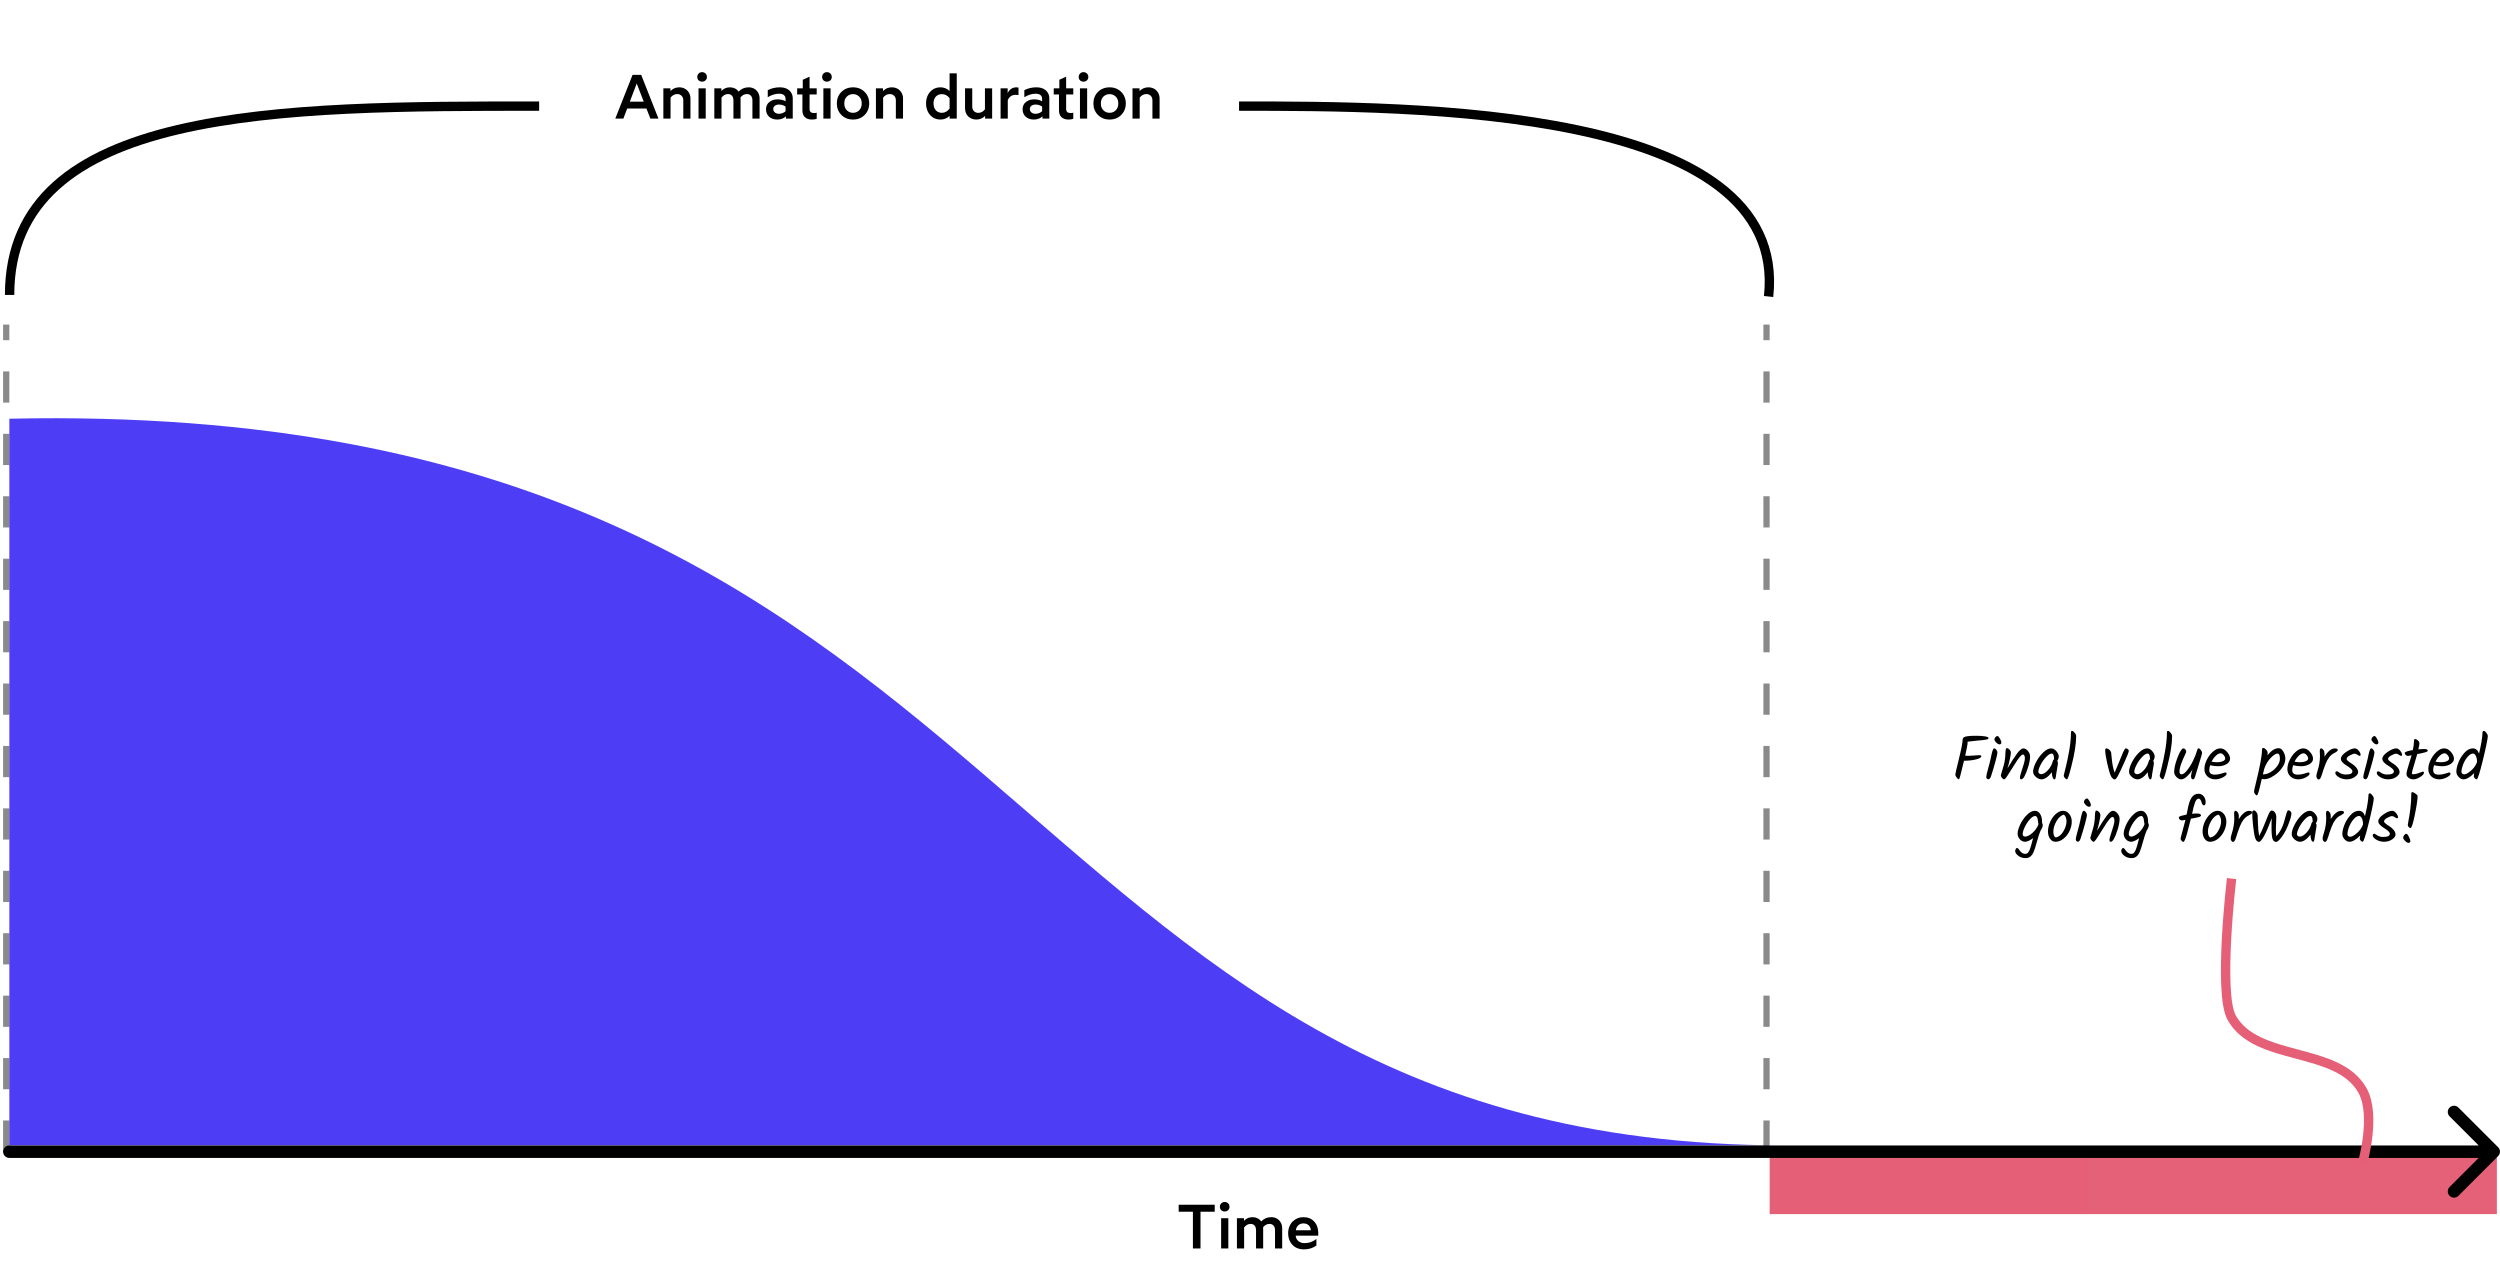 <svg width="801" height="405" viewBox="0 0 801 405" fill="none" xmlns="http://www.w3.org/2000/svg">
<rect x="567" y="369" width="233" height="20" fill="url(#paint0_linear)"/>
<path d="M629.305 243.74H629.265C629.239 243.873 629.105 244.407 628.865 245.34C628.639 246.273 628.492 246.887 628.425 247.18C628.359 247.46 628.299 247.687 628.245 247.86C628.205 248.033 628.159 248.233 628.105 248.46C628.052 248.673 627.999 248.847 627.945 248.98C627.905 249.1 627.865 249.22 627.825 249.34C627.745 249.567 627.665 249.68 627.585 249.68C627.412 249.68 627.185 249.493 626.905 249.12C626.625 248.733 626.485 248.42 626.485 248.18C626.485 247.94 626.865 246.273 627.625 243.18C628.399 240.087 628.799 238.027 628.825 237C628.825 236.8 628.872 236.64 628.965 236.52C629.099 236.24 629.492 236.04 630.145 235.92C630.812 235.8 631.779 235.74 633.045 235.74C634.325 235.74 635.325 235.807 636.045 235.94C636.779 236.073 637.145 236.26 637.145 236.5C637.145 236.66 637.032 236.773 636.805 236.84C636.579 236.907 636.379 236.96 636.205 237C636.032 237.027 635.805 237.06 635.525 237.1C635.245 237.127 634.985 237.153 634.745 237.18C634.505 237.193 634.192 237.22 633.805 237.26C633.432 237.3 633.085 237.34 632.765 237.38C632.445 237.407 632.012 237.453 631.465 237.52C630.919 237.587 630.565 237.627 630.405 237.64C630.419 237.68 630.425 237.74 630.425 237.82C630.425 238.447 630.165 239.887 629.645 242.14C630.472 242.18 631.359 242.16 632.305 242.08C633.265 242 633.852 241.96 634.065 241.96C634.572 241.96 634.825 242.067 634.825 242.28C634.825 242.693 634.245 243.04 633.085 243.32C631.939 243.6 630.679 243.74 629.305 243.74ZM639.014 236.94C639.014 236.673 639.121 236.42 639.334 236.18C639.547 235.94 639.761 235.82 639.974 235.82C640.201 235.82 640.467 236.093 640.774 236.64C641.081 237.173 641.234 237.62 641.234 237.98C641.234 238.113 641.174 238.233 641.054 238.34C640.934 238.447 640.807 238.5 640.674 238.5C640.354 238.5 639.994 238.307 639.594 237.92C639.207 237.533 639.014 237.207 639.014 236.94ZM638.914 239.78C639.167 239.78 639.407 239.933 639.634 240.24C639.861 240.547 639.974 240.847 639.974 241.14C639.974 241.433 639.781 242.313 639.394 243.78C639.007 245.233 638.521 246.867 637.934 248.68C637.707 249.347 637.421 249.68 637.074 249.68C636.887 249.68 636.727 249.607 636.594 249.46C636.461 249.3 636.394 249.127 636.394 248.94C636.394 248.74 636.441 248.433 636.534 248.02C636.641 247.593 636.787 247.033 636.974 246.34C637.174 245.633 637.327 245.06 637.434 244.62C637.554 244.18 637.674 243.687 637.794 243.14C637.914 242.58 638.007 242.133 638.074 241.8C638.154 241.453 638.241 241.107 638.334 240.76C638.521 240.107 638.714 239.78 638.914 239.78ZM643.18 246.22C644.46 244.047 645.5 242.433 646.3 241.38C647.113 240.313 647.773 239.78 648.28 239.78C648.8 239.78 649.286 240.053 649.74 240.6C650.206 241.147 650.44 241.727 650.44 242.34C650.44 243.3 650.22 244.473 649.78 245.86C648.98 248.42 648.26 249.7 647.62 249.7C647.326 249.7 647.18 249.5 647.18 249.1C647.18 248.82 647.32 248.253 647.6 247.4C647.893 246.533 648.16 245.687 648.4 244.86C648.653 244.02 648.78 243.393 648.78 242.98C648.78 242.553 648.713 242.24 648.58 242.04C648.46 241.84 648.333 241.74 648.2 241.74C648.08 241.74 647.953 241.78 647.82 241.86C647.686 241.94 647.533 242.073 647.36 242.26C647.2 242.447 647.046 242.633 646.9 242.82C646.753 242.993 646.566 243.247 646.34 243.58C646.126 243.913 645.946 244.2 645.8 244.44C645.653 244.667 645.44 245 645.16 245.44C644.88 245.88 644.666 246.213 644.52 246.44C644.373 246.667 644.18 246.973 643.94 247.36C643.7 247.747 643.506 248.047 643.36 248.26C643.226 248.473 643.073 248.707 642.9 248.96C642.566 249.453 642.3 249.7 642.1 249.7C641.913 249.7 641.693 249.553 641.44 249.26C641.186 248.953 641.06 248.687 641.06 248.46C641.06 248.393 641.106 248.213 641.2 247.92C641.453 247.147 641.733 246.193 642.04 245.06C642.346 243.913 642.513 242.613 642.54 241.16C642.58 240.187 642.72 239.7 642.96 239.7C643.253 239.7 643.546 239.853 643.84 240.16C644.133 240.467 644.28 240.807 644.28 241.18C644.28 241.54 644.166 242.247 643.94 243.3C643.726 244.34 643.473 245.313 643.18 246.22ZM657.204 239.78C657.804 239.78 658.357 240.087 658.864 240.7C659.37 241.3 659.624 241.847 659.624 242.34C659.624 242.82 659.457 243.313 659.124 243.82C659.284 244.02 659.364 244.193 659.364 244.34C659.364 244.713 659.277 245.353 659.104 246.26C658.944 247.167 658.844 247.76 658.804 248.04C658.777 248.32 658.75 248.547 658.724 248.72C658.697 248.88 658.664 249.04 658.624 249.2C658.57 249.533 658.45 249.7 658.264 249.7C658.024 249.7 657.824 249.493 657.664 249.08C657.517 248.653 657.43 248.107 657.404 247.44C656.217 248.947 655.117 249.7 654.104 249.7C653.49 249.7 652.884 249.44 652.284 248.92C651.697 248.387 651.404 247.84 651.404 247.28C651.404 246.48 651.697 245.493 652.284 244.32C652.87 243.133 653.63 242.08 654.564 241.16C655.497 240.24 656.377 239.78 657.204 239.78ZM658.124 243.3C658.124 242.06 657.877 241.44 657.384 241.44C656.864 241.44 656.257 241.813 655.564 242.56C654.87 243.293 654.284 244.127 653.804 245.06C653.324 245.993 653.084 246.733 653.084 247.28C653.084 247.507 653.177 247.693 653.364 247.84C653.55 247.973 653.77 248.04 654.024 248.04C654.65 248.04 655.357 247.62 656.144 246.78C656.93 245.927 657.477 244.893 657.784 243.68C657.824 243.48 657.937 243.36 658.124 243.32V243.3ZM665.199 235.86C665.199 238.367 664.679 241.62 663.639 245.62C662.972 248.34 662.505 249.7 662.239 249.7C662.052 249.7 661.832 249.553 661.579 249.26C661.339 248.967 661.219 248.74 661.219 248.58C661.219 248.42 661.412 247.593 661.799 246.1C662.185 244.607 662.572 242.773 662.959 240.6C663.345 238.413 663.539 236.447 663.539 234.7C663.539 234.513 663.565 234.38 663.619 234.3C663.672 234.22 663.785 234.18 663.959 234.18C664.132 234.18 664.379 234.373 664.699 234.76C665.032 235.133 665.199 235.5 665.199 235.86ZM681.088 239.78C681.315 239.78 681.535 239.867 681.748 240.04C681.962 240.2 682.068 240.38 682.068 240.58C682.068 240.94 681.582 242.187 680.608 244.32C679.648 246.453 678.962 247.893 678.548 248.64C678.148 249.373 677.795 249.74 677.488 249.74C677.315 249.74 677.102 249.613 676.848 249.36C676.595 249.107 676.408 248.833 676.288 248.54C675.928 247.7 675.542 246.347 675.128 244.48C674.715 242.613 674.508 241.247 674.508 240.38C674.508 239.98 674.628 239.78 674.868 239.78C675.162 239.78 675.462 239.907 675.768 240.16C676.075 240.4 676.288 240.707 676.408 241.08C676.448 241.293 676.502 241.827 676.568 242.68C676.755 244.787 677.075 246.407 677.528 247.54C677.888 246.767 678.348 245.673 678.908 244.26C679.468 242.833 679.922 241.733 680.268 240.96C680.628 240.173 680.902 239.78 681.088 239.78ZM687.946 239.78C688.546 239.78 689.099 240.087 689.606 240.7C690.113 241.3 690.366 241.847 690.366 242.34C690.366 242.82 690.199 243.313 689.866 243.82C690.026 244.02 690.106 244.193 690.106 244.34C690.106 244.713 690.019 245.353 689.846 246.26C689.686 247.167 689.586 247.76 689.546 248.04C689.519 248.32 689.493 248.547 689.466 248.72C689.439 248.88 689.406 249.04 689.366 249.2C689.313 249.533 689.193 249.7 689.006 249.7C688.766 249.7 688.566 249.493 688.406 249.08C688.259 248.653 688.173 248.107 688.146 247.44C686.959 248.947 685.859 249.7 684.846 249.7C684.233 249.7 683.626 249.44 683.026 248.92C682.439 248.387 682.146 247.84 682.146 247.28C682.146 246.48 682.439 245.493 683.026 244.32C683.613 243.133 684.373 242.08 685.306 241.16C686.239 240.24 687.119 239.78 687.946 239.78ZM688.866 243.3C688.866 242.06 688.619 241.44 688.126 241.44C687.606 241.44 686.999 241.813 686.306 242.56C685.613 243.293 685.026 244.127 684.546 245.06C684.066 245.993 683.826 246.733 683.826 247.28C683.826 247.507 683.919 247.693 684.106 247.84C684.293 247.973 684.513 248.04 684.766 248.04C685.393 248.04 686.099 247.62 686.886 246.78C687.673 245.927 688.219 244.893 688.526 243.68C688.566 243.48 688.679 243.36 688.866 243.32V243.3ZM695.941 235.86C695.941 238.367 695.421 241.62 694.381 245.62C693.714 248.34 693.248 249.7 692.981 249.7C692.794 249.7 692.574 249.553 692.321 249.26C692.081 248.967 691.961 248.74 691.961 248.58C691.961 248.42 692.154 247.593 692.541 246.1C692.928 244.607 693.314 242.773 693.701 240.6C694.088 238.413 694.281 236.447 694.281 234.7C694.281 234.513 694.308 234.38 694.361 234.3C694.414 234.22 694.528 234.18 694.701 234.18C694.874 234.18 695.121 234.373 695.441 234.76C695.774 235.133 695.941 235.5 695.941 235.86ZM703.983 240.34C704.037 240.127 704.09 239.98 704.143 239.9C704.197 239.82 704.31 239.78 704.483 239.78C704.67 239.78 704.89 239.953 705.143 240.3C705.41 240.647 705.543 240.98 705.543 241.3C705.543 241.473 705.25 242.5 704.663 244.38C704.077 246.26 703.623 247.753 703.303 248.86C703.143 249.42 702.917 249.7 702.623 249.7C702.45 249.7 702.303 249.627 702.183 249.48C702.063 249.333 702.003 249.067 702.003 248.68C702.003 248.293 702.157 247.593 702.463 246.58C701.903 247.487 701.297 248.233 700.643 248.82C699.99 249.407 699.39 249.7 698.843 249.7C698.31 249.7 697.803 249.447 697.323 248.94C696.843 248.433 696.603 247.913 696.603 247.38C696.603 246.113 696.97 244.533 697.703 242.64C698.45 240.733 699.07 239.78 699.563 239.78C699.803 239.78 700.01 239.893 700.183 240.12C700.37 240.333 700.463 240.58 700.463 240.86C700.463 240.98 700.283 241.413 699.923 242.16C699.563 242.893 699.203 243.76 698.843 244.76C698.483 245.747 698.303 246.613 698.303 247.36C698.303 247.573 698.37 247.753 698.503 247.9C698.637 248.033 698.797 248.1 698.983 248.1C699.49 248.1 700.09 247.653 700.783 246.76C701.49 245.867 702.13 244.827 702.703 243.64C703.277 242.453 703.703 241.353 703.983 240.34ZM714.512 243.1C714.512 243.807 714.125 244.387 713.352 244.84C712.592 245.28 711.725 245.5 710.752 245.5C709.792 245.5 708.919 245.393 708.132 245.18C707.945 245.767 707.852 246.293 707.852 246.76C707.852 247.213 707.992 247.567 708.272 247.82C708.565 248.073 709.039 248.2 709.692 248.2C710.359 248.2 711.039 248.087 711.732 247.86C712.439 247.62 712.825 247.5 712.892 247.5C713.239 247.5 713.412 247.633 713.412 247.9C713.412 248.26 713.005 248.653 712.192 249.08C711.379 249.493 710.585 249.7 709.812 249.7C708.772 249.7 707.925 249.393 707.272 248.78C706.619 248.153 706.292 247.367 706.292 246.42C706.292 245.473 706.545 244.487 707.052 243.46C707.559 242.42 708.212 241.547 709.012 240.84C709.812 240.133 710.605 239.78 711.392 239.78C712.179 239.78 712.892 240.153 713.532 240.9C714.185 241.647 714.512 242.38 714.512 243.1ZM711.492 241.36C710.999 241.36 710.485 241.62 709.952 242.14C709.419 242.647 708.965 243.28 708.592 244.04C709.125 244.16 709.732 244.22 710.412 244.22C711.092 244.22 711.685 244.113 712.192 243.9C712.699 243.673 712.952 243.38 712.952 243.02C712.952 242.66 712.785 242.293 712.452 241.92C712.132 241.547 711.812 241.36 711.492 241.36ZM730.103 239.72C730.677 239.72 731.17 240.087 731.583 240.82C732.01 241.553 732.223 242.313 732.223 243.1C732.223 243.873 731.997 244.653 731.543 245.44C731.09 246.213 730.53 246.907 729.863 247.52C729.197 248.133 728.457 248.647 727.643 249.06C726.843 249.46 726.103 249.66 725.423 249.66C725.157 249.66 724.903 249.627 724.663 249.56C724.61 249.787 724.517 250.193 724.383 250.78C724.25 251.367 724.137 251.853 724.043 252.24C723.95 252.627 723.843 253.04 723.723 253.48C723.483 254.387 723.27 254.84 723.083 254.84C722.897 254.84 722.703 254.693 722.503 254.4C722.29 254.12 722.183 253.867 722.183 253.64C722.183 253.413 722.397 252.44 722.823 250.72C724.103 245.533 724.743 242.04 724.743 240.24C724.743 239.84 724.89 239.64 725.183 239.64C725.423 239.64 725.71 239.82 726.043 240.18C726.39 240.527 726.563 240.913 726.563 241.34C726.563 241.553 726.537 241.787 726.483 242.04C727.67 240.493 728.877 239.72 730.103 239.72ZM725.223 248.1C725.93 248.1 726.69 247.86 727.503 247.38C728.33 246.9 729.03 246.267 729.603 245.48C730.19 244.68 730.483 243.887 730.483 243.1C730.483 241.993 730.223 241.44 729.703 241.44C729.183 241.44 728.477 241.887 727.583 242.78C726.703 243.673 726.003 244.833 725.483 246.26L725.023 248.1H725.223ZM741.094 243.1C741.094 243.807 740.707 244.387 739.934 244.84C739.174 245.28 738.307 245.5 737.334 245.5C736.374 245.5 735.501 245.393 734.714 245.18C734.527 245.767 734.434 246.293 734.434 246.76C734.434 247.213 734.574 247.567 734.854 247.82C735.147 248.073 735.621 248.2 736.274 248.2C736.941 248.2 737.621 248.087 738.314 247.86C739.021 247.62 739.407 247.5 739.474 247.5C739.821 247.5 739.994 247.633 739.994 247.9C739.994 248.26 739.587 248.653 738.774 249.08C737.961 249.493 737.167 249.7 736.394 249.7C735.354 249.7 734.507 249.393 733.854 248.78C733.201 248.153 732.874 247.367 732.874 246.42C732.874 245.473 733.127 244.487 733.634 243.46C734.141 242.42 734.794 241.547 735.594 240.84C736.394 240.133 737.187 239.78 737.974 239.78C738.761 239.78 739.474 240.153 740.114 240.9C740.767 241.647 741.094 242.38 741.094 243.1ZM738.074 241.36C737.581 241.36 737.067 241.62 736.534 242.14C736.001 242.647 735.547 243.28 735.174 244.04C735.707 244.16 736.314 244.22 736.994 244.22C737.674 244.22 738.267 244.113 738.774 243.9C739.281 243.673 739.534 243.38 739.534 243.02C739.534 242.66 739.367 242.293 739.034 241.92C738.714 241.547 738.394 241.36 738.074 241.36ZM743.318 242.22L743.258 240.72C743.258 240.093 743.405 239.78 743.698 239.78C743.951 239.78 744.191 239.947 744.418 240.28C744.658 240.6 744.778 240.987 744.778 241.44C744.778 241.88 744.765 242.213 744.738 242.44C745.898 240.68 746.998 239.8 748.038 239.8C748.691 239.8 749.018 239.96 749.018 240.28C749.018 240.44 748.945 240.587 748.798 240.72C748.651 240.853 748.418 241.007 748.098 241.18C747.391 241.487 746.791 241.96 746.298 242.6C745.818 243.227 745.425 243.94 745.118 244.74C744.811 245.54 744.565 246.213 744.378 246.76C744.205 247.307 744.071 247.733 743.978 248.04C743.885 248.347 743.778 248.647 743.658 248.94C743.445 249.473 743.198 249.74 742.918 249.74C742.691 249.74 742.505 249.613 742.358 249.36C742.225 249.093 742.158 248.84 742.158 248.6C742.158 248.347 742.271 247.853 742.498 247.12C743.045 245.44 743.318 243.807 743.318 242.22ZM754.459 239.78C754.912 239.78 755.339 240.033 755.739 240.54C756.139 241.033 756.339 241.467 756.339 241.84C756.339 242.067 756.232 242.18 756.019 242.18C755.872 242.18 755.646 242.067 755.339 241.84C755.032 241.6 754.719 241.48 754.399 241.48C754.079 241.48 753.572 241.667 752.879 242.04C752.199 242.413 751.859 242.807 751.859 243.22C751.859 243.527 752.472 244.053 753.699 244.8C754.166 245.093 754.586 245.473 754.959 245.94C755.346 246.393 755.539 246.887 755.539 247.42C755.539 247.94 755.172 248.453 754.439 248.96C753.719 249.453 752.872 249.7 751.899 249.7C750.939 249.7 750.086 249.467 749.339 249C748.606 248.533 748.239 248.093 748.239 247.68C748.239 247.507 748.279 247.373 748.359 247.28C748.452 247.173 748.566 247.12 748.699 247.12C748.832 247.12 749.019 247.207 749.259 247.38C749.979 247.9 750.726 248.16 751.499 248.16C752.286 248.16 752.852 248.073 753.199 247.9C753.546 247.713 753.719 247.473 753.719 247.18C753.719 246.873 753.526 246.553 753.139 246.22C752.752 245.873 752.326 245.567 751.859 245.3C751.406 245.033 750.986 244.707 750.599 244.32C750.212 243.933 750.019 243.54 750.019 243.14C750.019 242.433 750.572 241.7 751.679 240.94C752.799 240.167 753.726 239.78 754.459 239.78ZM759.815 236.94C759.815 236.673 759.921 236.42 760.135 236.18C760.348 235.94 760.561 235.82 760.775 235.82C761.001 235.82 761.268 236.093 761.575 236.64C761.881 237.173 762.035 237.62 762.035 237.98C762.035 238.113 761.975 238.233 761.855 238.34C761.735 238.447 761.608 238.5 761.475 238.5C761.155 238.5 760.795 238.307 760.395 237.92C760.008 237.533 759.815 237.207 759.815 236.94ZM759.715 239.78C759.968 239.78 760.208 239.933 760.435 240.24C760.661 240.547 760.775 240.847 760.775 241.14C760.775 241.433 760.581 242.313 760.195 243.78C759.808 245.233 759.321 246.867 758.735 248.68C758.508 249.347 758.221 249.68 757.875 249.68C757.688 249.68 757.528 249.607 757.395 249.46C757.261 249.3 757.195 249.127 757.195 248.94C757.195 248.74 757.241 248.433 757.335 248.02C757.441 247.593 757.588 247.033 757.775 246.34C757.975 245.633 758.128 245.06 758.235 244.62C758.355 244.18 758.475 243.687 758.595 243.14C758.715 242.58 758.808 242.133 758.875 241.8C758.955 241.453 759.041 241.107 759.135 240.76C759.321 240.107 759.515 239.78 759.715 239.78ZM767.74 239.78C768.194 239.78 768.62 240.033 769.02 240.54C769.42 241.033 769.62 241.467 769.62 241.84C769.62 242.067 769.514 242.18 769.3 242.18C769.154 242.18 768.927 242.067 768.62 241.84C768.314 241.6 768 241.48 767.68 241.48C767.36 241.48 766.854 241.667 766.16 242.04C765.48 242.413 765.14 242.807 765.14 243.22C765.14 243.527 765.754 244.053 766.98 244.8C767.447 245.093 767.867 245.473 768.24 245.94C768.627 246.393 768.82 246.887 768.82 247.42C768.82 247.94 768.454 248.453 767.72 248.96C767 249.453 766.154 249.7 765.18 249.7C764.22 249.7 763.367 249.467 762.62 249C761.887 248.533 761.52 248.093 761.52 247.68C761.52 247.507 761.56 247.373 761.64 247.28C761.734 247.173 761.847 247.12 761.98 247.12C762.114 247.12 762.3 247.207 762.54 247.38C763.26 247.9 764.007 248.16 764.78 248.16C765.567 248.16 766.134 248.073 766.48 247.9C766.827 247.713 767 247.473 767 247.18C767 246.873 766.807 246.553 766.42 246.22C766.034 245.873 765.607 245.567 765.14 245.3C764.687 245.033 764.267 244.707 763.88 244.32C763.494 243.933 763.3 243.54 763.3 243.14C763.3 242.433 763.854 241.7 764.96 240.94C766.08 240.167 767.007 239.78 767.74 239.78ZM772.776 247.7C772.776 247.953 772.923 248.08 773.216 248.08C773.723 248.08 774.336 247.94 775.056 247.66C775.789 247.367 776.196 247.22 776.276 247.22C776.516 247.22 776.636 247.347 776.636 247.6C776.636 247.987 776.236 248.433 775.436 248.94C774.649 249.447 773.929 249.7 773.276 249.7C772.636 249.7 772.103 249.527 771.676 249.18C771.249 248.82 771.036 248.453 771.036 248.08C771.036 247.707 771.116 247.233 771.276 246.66C771.436 246.073 771.663 245.307 771.956 244.36C772.263 243.4 772.503 242.607 772.676 241.98C772.049 242.127 771.629 242.2 771.416 242.2C771.203 242.2 770.989 242.093 770.776 241.88C770.576 241.653 770.476 241.44 770.476 241.24C770.476 240.92 771.343 240.613 773.076 240.32C773.316 239.213 773.436 238.233 773.436 237.38C773.436 236.98 773.569 236.78 773.836 236.78C774.063 236.78 774.343 236.927 774.676 237.22C775.009 237.5 775.176 237.82 775.176 238.18C775.176 238.54 775.063 239.173 774.836 240.08C775.596 240.013 776.203 239.98 776.656 239.98C777.456 239.98 777.856 240.153 777.856 240.5C777.856 240.7 777.636 240.867 777.196 241C776.769 241.133 775.863 241.34 774.476 241.62C774.196 242.673 773.843 243.88 773.416 245.24C772.989 246.587 772.776 247.407 772.776 247.7ZM786.25 243.1C786.25 243.807 785.864 244.387 785.09 244.84C784.33 245.28 783.464 245.5 782.49 245.5C781.53 245.5 780.657 245.393 779.87 245.18C779.684 245.767 779.59 246.293 779.59 246.76C779.59 247.213 779.73 247.567 780.01 247.82C780.304 248.073 780.777 248.2 781.43 248.2C782.097 248.2 782.777 248.087 783.47 247.86C784.177 247.62 784.564 247.5 784.63 247.5C784.977 247.5 785.15 247.633 785.15 247.9C785.15 248.26 784.744 248.653 783.93 249.08C783.117 249.493 782.324 249.7 781.55 249.7C780.51 249.7 779.664 249.393 779.01 248.78C778.357 248.153 778.03 247.367 778.03 246.42C778.03 245.473 778.284 244.487 778.79 243.46C779.297 242.42 779.95 241.547 780.75 240.84C781.55 240.133 782.344 239.78 783.13 239.78C783.917 239.78 784.63 240.153 785.27 240.9C785.924 241.647 786.25 242.38 786.25 243.1ZM783.23 241.36C782.737 241.36 782.224 241.62 781.69 242.14C781.157 242.647 780.704 243.28 780.33 244.04C780.864 244.16 781.47 244.22 782.15 244.22C782.83 244.22 783.424 244.113 783.93 243.9C784.437 243.673 784.69 243.38 784.69 243.02C784.69 242.66 784.524 242.293 784.19 241.92C783.87 241.547 783.55 241.36 783.23 241.36ZM795.834 234.18C796.048 234.18 796.308 234.38 796.614 234.78C796.934 235.167 797.094 235.533 797.094 235.88C797.094 236.227 796.928 237.213 796.594 238.84C796.261 240.453 795.874 242.127 795.434 243.86C794.474 247.753 793.841 249.7 793.534 249.7C793.348 249.7 793.141 249.587 792.914 249.36C792.701 249.12 792.594 248.913 792.594 248.74C792.594 248.567 792.641 248.22 792.734 247.7C791.428 249.033 790.288 249.7 789.314 249.7C788.728 249.7 788.194 249.433 787.714 248.9C787.248 248.367 787.014 247.813 787.014 247.24C787.014 246.413 787.234 245.433 787.674 244.3C788.128 243.153 788.774 242.113 789.614 241.18C790.454 240.247 791.348 239.78 792.294 239.78C793.241 239.78 793.901 240.347 794.274 241.48C794.954 238.653 795.328 236.42 795.394 234.78C795.394 234.38 795.541 234.18 795.834 234.18ZM793.634 244C793.634 243.28 793.508 242.673 793.254 242.18C793.014 241.687 792.721 241.44 792.374 241.44C791.801 241.44 791.214 241.793 790.614 242.5C790.014 243.207 789.534 244.02 789.174 244.94C788.828 245.847 788.654 246.633 788.654 247.3C788.654 247.54 788.741 247.733 788.914 247.88C789.088 248.027 789.294 248.1 789.534 248.1C790.054 248.1 790.754 247.727 791.634 246.98C792.528 246.233 793.174 245.353 793.574 244.34L793.634 244.1V244ZM654.501 264.3C654.501 264.833 654.268 265.44 653.801 266.12C653.441 266.933 653.054 268.107 652.641 269.64C652.228 271.16 651.881 272.247 651.601 272.9C651.041 274.26 650.181 274.94 649.021 274.94C648.074 274.94 647.274 274.68 646.621 274.16C645.981 273.653 645.661 273.147 645.661 272.64C645.661 272.427 645.728 272.213 645.861 272C645.981 271.787 646.108 271.68 646.241 271.68C646.388 271.68 646.548 271.78 646.721 271.98C646.894 272.18 647.054 272.393 647.201 272.62C647.361 272.86 647.594 273.08 647.901 273.28C648.221 273.48 648.528 273.58 648.821 273.58C649.114 273.58 649.334 273.533 649.481 273.44C649.628 273.36 649.768 273.22 649.901 273.02C650.034 272.833 650.148 272.64 650.241 272.44C650.334 272.253 650.434 271.98 650.541 271.62C650.661 271.273 650.754 270.973 650.821 270.72C650.888 270.467 650.981 270.113 651.101 269.66C651.221 269.193 651.321 268.82 651.401 268.54C650.361 269.313 649.514 269.7 648.861 269.7C648.208 269.7 647.641 269.44 647.161 268.92C646.681 268.387 646.441 267.773 646.441 267.08C646.441 266.373 646.701 265.44 647.221 264.28C647.754 263.12 648.468 262.08 649.361 261.16C650.254 260.24 651.128 259.78 651.981 259.78C652.528 259.78 652.988 259.987 653.361 260.4C653.974 261.08 654.281 262.047 654.281 263.3C654.281 263.46 654.274 263.573 654.261 263.64C654.421 263.867 654.501 264.087 654.501 264.3ZM648.061 267.28C648.061 267.507 648.134 267.693 648.281 267.84C648.428 267.973 648.614 268.04 648.841 268.04C649.508 268.04 650.294 267.647 651.201 266.86C652.108 266.06 652.748 265.133 653.121 264.08C653.068 263.907 653.021 263.64 652.981 263.28C652.941 262.92 652.901 262.633 652.861 262.42C652.821 262.207 652.734 261.993 652.601 261.78C652.468 261.553 652.294 261.44 652.081 261.44C651.561 261.44 650.974 261.813 650.321 262.56C649.668 263.307 649.128 264.14 648.701 265.06C648.274 265.98 648.061 266.72 648.061 267.28ZM662.113 263.18C662.113 262.727 662.04 262.3 661.893 261.9C661.746 261.487 661.533 261.187 661.253 261C660.333 261.253 659.54 261.967 658.873 263.14C658.22 264.3 657.893 265.393 657.893 266.42C657.893 267.447 658.146 268.087 658.653 268.34C659.613 268.153 660.426 267.5 661.093 266.38C661.773 265.247 662.113 264.18 662.113 263.18ZM656.853 263.36C657.32 262.32 657.926 261.467 658.673 260.8C659.433 260.12 660.206 259.78 660.993 259.78C661.793 259.78 662.46 260.12 662.993 260.8C663.526 261.467 663.793 262.287 663.793 263.26C663.793 264.22 663.56 265.207 663.093 266.22C662.626 267.22 661.98 268.053 661.153 268.72C660.34 269.373 659.473 269.7 658.553 269.7C657.873 269.7 657.306 269.387 656.853 268.76C656.4 268.133 656.173 267.34 656.173 266.38C656.173 265.407 656.4 264.4 656.853 263.36ZM667.696 256.94C667.696 256.673 667.802 256.42 668.016 256.18C668.229 255.94 668.442 255.82 668.656 255.82C668.882 255.82 669.149 256.093 669.456 256.64C669.762 257.173 669.916 257.62 669.916 257.98C669.916 258.113 669.856 258.233 669.736 258.34C669.616 258.447 669.489 258.5 669.356 258.5C669.036 258.5 668.676 258.307 668.276 257.92C667.889 257.533 667.696 257.207 667.696 256.94ZM667.596 259.78C667.849 259.78 668.089 259.933 668.316 260.24C668.542 260.547 668.656 260.847 668.656 261.14C668.656 261.433 668.462 262.313 668.076 263.78C667.689 265.233 667.202 266.867 666.616 268.68C666.389 269.347 666.102 269.68 665.756 269.68C665.569 269.68 665.409 269.607 665.276 269.46C665.142 269.3 665.076 269.127 665.076 268.94C665.076 268.74 665.122 268.433 665.216 268.02C665.322 267.593 665.469 267.033 665.656 266.34C665.856 265.633 666.009 265.06 666.116 264.62C666.236 264.18 666.356 263.687 666.476 263.14C666.596 262.58 666.689 262.133 666.756 261.8C666.836 261.453 666.922 261.107 667.016 260.76C667.202 260.107 667.396 259.78 667.596 259.78ZM671.861 266.22C673.141 264.047 674.181 262.433 674.981 261.38C675.795 260.313 676.455 259.78 676.961 259.78C677.481 259.78 677.968 260.053 678.421 260.6C678.888 261.147 679.121 261.727 679.121 262.34C679.121 263.3 678.901 264.473 678.461 265.86C677.661 268.42 676.941 269.7 676.301 269.7C676.008 269.7 675.861 269.5 675.861 269.1C675.861 268.82 676.001 268.253 676.281 267.4C676.575 266.533 676.841 265.687 677.081 264.86C677.335 264.02 677.461 263.393 677.461 262.98C677.461 262.553 677.395 262.24 677.261 262.04C677.141 261.84 677.015 261.74 676.881 261.74C676.761 261.74 676.635 261.78 676.501 261.86C676.368 261.94 676.215 262.073 676.041 262.26C675.881 262.447 675.728 262.633 675.581 262.82C675.435 262.993 675.248 263.247 675.021 263.58C674.808 263.913 674.628 264.2 674.481 264.44C674.335 264.667 674.121 265 673.841 265.44C673.561 265.88 673.348 266.213 673.201 266.44C673.055 266.667 672.861 266.973 672.621 267.36C672.381 267.747 672.188 268.047 672.041 268.26C671.908 268.473 671.755 268.707 671.581 268.96C671.248 269.453 670.981 269.7 670.781 269.7C670.595 269.7 670.375 269.553 670.121 269.26C669.868 268.953 669.741 268.687 669.741 268.46C669.741 268.393 669.788 268.213 669.881 267.92C670.135 267.147 670.415 266.193 670.721 265.06C671.028 263.913 671.195 262.613 671.221 261.16C671.261 260.187 671.401 259.7 671.641 259.7C671.935 259.7 672.228 259.853 672.521 260.16C672.815 260.467 672.961 260.807 672.961 261.18C672.961 261.54 672.848 262.247 672.621 263.3C672.408 264.34 672.155 265.313 671.861 266.22ZM688.485 264.3C688.485 264.833 688.252 265.44 687.785 266.12C687.425 266.933 687.039 268.107 686.625 269.64C686.212 271.16 685.865 272.247 685.585 272.9C685.025 274.26 684.165 274.94 683.005 274.94C682.059 274.94 681.259 274.68 680.605 274.16C679.965 273.653 679.645 273.147 679.645 272.64C679.645 272.427 679.712 272.213 679.845 272C679.965 271.787 680.092 271.68 680.225 271.68C680.372 271.68 680.532 271.78 680.705 271.98C680.879 272.18 681.039 272.393 681.185 272.62C681.345 272.86 681.579 273.08 681.885 273.28C682.205 273.48 682.512 273.58 682.805 273.58C683.099 273.58 683.319 273.533 683.465 273.44C683.612 273.36 683.752 273.22 683.885 273.02C684.019 272.833 684.132 272.64 684.225 272.44C684.319 272.253 684.419 271.98 684.525 271.62C684.645 271.273 684.739 270.973 684.805 270.72C684.872 270.467 684.965 270.113 685.085 269.66C685.205 269.193 685.305 268.82 685.385 268.54C684.345 269.313 683.499 269.7 682.845 269.7C682.192 269.7 681.625 269.44 681.145 268.92C680.665 268.387 680.425 267.773 680.425 267.08C680.425 266.373 680.685 265.44 681.205 264.28C681.739 263.12 682.452 262.08 683.345 261.16C684.239 260.24 685.112 259.78 685.965 259.78C686.512 259.78 686.972 259.987 687.345 260.4C687.959 261.08 688.265 262.047 688.265 263.3C688.265 263.46 688.259 263.573 688.245 263.64C688.405 263.867 688.485 264.087 688.485 264.3ZM682.045 267.28C682.045 267.507 682.119 267.693 682.265 267.84C682.412 267.973 682.599 268.04 682.825 268.04C683.492 268.04 684.279 267.647 685.185 266.86C686.092 266.06 686.732 265.133 687.105 264.08C687.052 263.907 687.005 263.64 686.965 263.28C686.925 262.92 686.885 262.633 686.845 262.42C686.805 262.207 686.719 261.993 686.585 261.78C686.452 261.553 686.279 261.44 686.065 261.44C685.545 261.44 684.959 261.813 684.305 262.56C683.652 263.307 683.112 264.14 682.685 265.06C682.259 265.98 682.045 266.72 682.045 267.28ZM699.525 269.74C699.352 269.74 699.165 269.613 698.965 269.36C698.765 269.107 698.665 268.9 698.665 268.74C698.665 268.58 698.732 268.267 698.865 267.8C699.532 265.4 699.985 263.687 700.225 262.66C699.652 262.793 699.258 262.86 699.045 262.86C698.832 262.86 698.618 262.767 698.405 262.58C698.192 262.393 698.085 262.187 698.085 261.96C698.085 261.733 698.385 261.533 698.985 261.36C699.758 261.173 700.292 261.053 700.585 261C700.718 260.36 700.818 259.867 700.885 259.52C701.205 257.68 701.638 256.353 702.185 255.54C702.732 254.727 703.472 254.32 704.405 254.32C705.072 254.32 705.618 254.587 706.045 255.12C706.472 255.64 706.685 256.26 706.685 256.98C706.685 257.687 706.498 258.04 706.125 258.04C705.805 258.04 705.545 257.68 705.345 256.96C705.278 256.693 705.165 256.447 705.005 256.22C704.845 255.993 704.652 255.88 704.425 255.88C704.198 255.88 703.992 255.987 703.805 256.2C703.618 256.4 703.452 256.693 703.305 257.08C702.918 258.16 702.652 259.147 702.505 260.04L702.345 260.74C702.838 260.673 703.325 260.64 703.805 260.64C704.298 260.64 704.652 260.693 704.865 260.8C705.092 260.907 705.205 261.04 705.205 261.2C705.205 261.453 704.985 261.647 704.545 261.78C704.105 261.913 703.245 262.087 701.965 262.3C701.018 266.14 700.372 268.427 700.025 269.16C699.838 269.547 699.672 269.74 699.525 269.74ZM711.644 263.18C711.644 262.727 711.571 262.3 711.424 261.9C711.278 261.487 711.064 261.187 710.784 261C709.864 261.253 709.071 261.967 708.404 263.14C707.751 264.3 707.424 265.393 707.424 266.42C707.424 267.447 707.678 268.087 708.184 268.34C709.144 268.153 709.958 267.5 710.624 266.38C711.304 265.247 711.644 264.18 711.644 263.18ZM706.384 263.36C706.851 262.32 707.458 261.467 708.204 260.8C708.964 260.12 709.738 259.78 710.524 259.78C711.324 259.78 711.991 260.12 712.524 260.8C713.058 261.467 713.324 262.287 713.324 263.26C713.324 264.22 713.091 265.207 712.624 266.22C712.158 267.22 711.511 268.053 710.684 268.72C709.871 269.373 709.004 269.7 708.084 269.7C707.404 269.7 706.838 269.387 706.384 268.76C705.931 268.133 705.704 267.34 705.704 266.38C705.704 265.407 705.931 264.4 706.384 263.36ZM715.867 262.22L715.807 260.72C715.807 260.093 715.954 259.78 716.247 259.78C716.5 259.78 716.74 259.947 716.967 260.28C717.207 260.6 717.327 260.987 717.327 261.44C717.327 261.88 717.314 262.213 717.287 262.44C718.447 260.68 719.547 259.8 720.587 259.8C721.24 259.8 721.567 259.96 721.567 260.28C721.567 260.44 721.494 260.587 721.347 260.72C721.2 260.853 720.967 261.007 720.647 261.18C719.94 261.487 719.34 261.96 718.847 262.6C718.367 263.227 717.974 263.94 717.667 264.74C717.36 265.54 717.114 266.213 716.927 266.76C716.754 267.307 716.62 267.733 716.527 268.04C716.434 268.347 716.327 268.647 716.207 268.94C715.994 269.473 715.747 269.74 715.467 269.74C715.24 269.74 715.054 269.613 714.907 269.36C714.774 269.093 714.707 268.84 714.707 268.6C714.707 268.347 714.82 267.853 715.047 267.12C715.594 265.44 715.867 263.807 715.867 262.22ZM729.328 261.9L729.188 265.66C729.188 266.7 729.235 267.453 729.328 267.92C729.901 267.32 730.395 266.62 730.808 265.82C731.235 265.007 731.548 264.253 731.748 263.56C731.961 262.867 732.141 262.22 732.288 261.62C732.448 261.007 732.595 260.52 732.728 260.16C732.861 259.8 733.015 259.62 733.188 259.62C733.441 259.62 733.668 259.727 733.868 259.94C734.068 260.14 734.168 260.373 734.168 260.64C734.168 261.32 733.861 262.44 733.248 264C732.728 265.44 732.048 266.76 731.208 267.96C730.368 269.147 729.715 269.74 729.248 269.74C728.781 269.74 728.428 269.48 728.188 268.96C727.961 268.44 727.835 267.447 727.808 265.98C727.781 264.5 727.801 263.22 727.868 262.14C726.948 264.647 726.135 266.54 725.428 267.82C724.721 269.1 724.161 269.74 723.748 269.74C723.561 269.74 723.361 269.653 723.148 269.48C722.948 269.307 722.788 269.08 722.668 268.8C722.375 268.093 722.121 266.747 721.908 264.76C721.708 262.76 721.608 261.333 721.608 260.48C721.608 259.933 721.775 259.66 722.108 259.66C722.401 259.66 722.668 259.827 722.908 260.16C723.161 260.493 723.308 260.827 723.348 261.16C723.388 261.48 723.421 262.387 723.448 263.88C723.488 265.36 723.615 266.68 723.828 267.84C724.375 266.893 724.921 265.707 725.468 264.28C726.028 262.853 726.481 261.733 726.828 260.92C727.188 260.107 727.515 259.7 727.808 259.7C728.248 259.7 728.608 259.907 728.888 260.32C729.181 260.72 729.328 261.247 729.328 261.9ZM740.065 259.78C740.665 259.78 741.218 260.087 741.725 260.7C742.232 261.3 742.485 261.847 742.485 262.34C742.485 262.82 742.318 263.313 741.985 263.82C742.145 264.02 742.225 264.193 742.225 264.34C742.225 264.713 742.138 265.353 741.965 266.26C741.805 267.167 741.705 267.76 741.665 268.04C741.638 268.32 741.612 268.547 741.585 268.72C741.558 268.88 741.525 269.04 741.485 269.2C741.432 269.533 741.312 269.7 741.125 269.7C740.885 269.7 740.685 269.493 740.525 269.08C740.378 268.653 740.292 268.107 740.265 267.44C739.078 268.947 737.978 269.7 736.965 269.7C736.352 269.7 735.745 269.44 735.145 268.92C734.558 268.387 734.265 267.84 734.265 267.28C734.265 266.48 734.558 265.493 735.145 264.32C735.732 263.133 736.492 262.08 737.425 261.16C738.358 260.24 739.238 259.78 740.065 259.78ZM740.985 263.3C740.985 262.06 740.738 261.44 740.245 261.44C739.725 261.44 739.118 261.813 738.425 262.56C737.732 263.293 737.145 264.127 736.665 265.06C736.185 265.993 735.945 266.733 735.945 267.28C735.945 267.507 736.038 267.693 736.225 267.84C736.412 267.973 736.632 268.04 736.885 268.04C737.512 268.04 738.218 267.62 739.005 266.78C739.792 265.927 740.338 264.893 740.645 263.68C740.685 263.48 740.798 263.36 740.985 263.32V263.3ZM745.32 262.22L745.26 260.72C745.26 260.093 745.407 259.78 745.7 259.78C745.953 259.78 746.193 259.947 746.42 260.28C746.66 260.6 746.78 260.987 746.78 261.44C746.78 261.88 746.767 262.213 746.74 262.44C747.9 260.68 749 259.8 750.04 259.8C750.693 259.8 751.02 259.96 751.02 260.28C751.02 260.44 750.947 260.587 750.8 260.72C750.653 260.853 750.42 261.007 750.1 261.18C749.393 261.487 748.793 261.96 748.3 262.6C747.82 263.227 747.427 263.94 747.12 264.74C746.813 265.54 746.567 266.213 746.38 266.76C746.207 267.307 746.073 267.733 745.98 268.04C745.887 268.347 745.78 268.647 745.66 268.94C745.447 269.473 745.2 269.74 744.92 269.74C744.693 269.74 744.507 269.613 744.36 269.36C744.227 269.093 744.16 268.84 744.16 268.6C744.16 268.347 744.273 267.853 744.5 267.12C745.047 265.44 745.32 263.807 745.32 262.22ZM759.301 254.18C759.514 254.18 759.774 254.38 760.081 254.78C760.401 255.167 760.561 255.533 760.561 255.88C760.561 256.227 760.394 257.213 760.061 258.84C759.728 260.453 759.341 262.127 758.901 263.86C757.941 267.753 757.308 269.7 757.001 269.7C756.814 269.7 756.608 269.587 756.381 269.36C756.168 269.12 756.061 268.913 756.061 268.74C756.061 268.567 756.108 268.22 756.201 267.7C754.894 269.033 753.754 269.7 752.781 269.7C752.194 269.7 751.661 269.433 751.181 268.9C750.714 268.367 750.481 267.813 750.481 267.24C750.481 266.413 750.701 265.433 751.141 264.3C751.594 263.153 752.241 262.113 753.081 261.18C753.921 260.247 754.814 259.78 755.761 259.78C756.708 259.78 757.368 260.347 757.741 261.48C758.421 258.653 758.794 256.42 758.861 254.78C758.861 254.38 759.008 254.18 759.301 254.18ZM757.101 264C757.101 263.28 756.974 262.673 756.721 262.18C756.481 261.687 756.188 261.44 755.841 261.44C755.268 261.44 754.681 261.793 754.081 262.5C753.481 263.207 753.001 264.02 752.641 264.94C752.294 265.847 752.121 266.633 752.121 267.3C752.121 267.54 752.208 267.733 752.381 267.88C752.554 268.027 752.761 268.1 753.001 268.1C753.521 268.1 754.221 267.727 755.101 266.98C755.994 266.233 756.641 265.353 757.041 264.34L757.101 264.1V264ZM766.442 259.78C766.895 259.78 767.322 260.033 767.722 260.54C768.122 261.033 768.322 261.467 768.322 261.84C768.322 262.067 768.215 262.18 768.002 262.18C767.855 262.18 767.628 262.067 767.322 261.84C767.015 261.6 766.702 261.48 766.382 261.48C766.062 261.48 765.555 261.667 764.862 262.04C764.182 262.413 763.842 262.807 763.842 263.22C763.842 263.527 764.455 264.053 765.682 264.8C766.148 265.093 766.568 265.473 766.942 265.94C767.328 266.393 767.522 266.887 767.522 267.42C767.522 267.94 767.155 268.453 766.422 268.96C765.702 269.453 764.855 269.7 763.882 269.7C762.922 269.7 762.068 269.467 761.322 269C760.588 268.533 760.222 268.093 760.222 267.68C760.222 267.507 760.262 267.373 760.342 267.28C760.435 267.173 760.548 267.12 760.682 267.12C760.815 267.12 761.002 267.207 761.242 267.38C761.962 267.9 762.708 268.16 763.482 268.16C764.268 268.16 764.835 268.073 765.182 267.9C765.528 267.713 765.702 267.473 765.702 267.18C765.702 266.873 765.508 266.553 765.122 266.22C764.735 265.873 764.308 265.567 763.842 265.3C763.388 265.033 762.968 264.707 762.582 264.32C762.195 263.933 762.002 263.54 762.002 263.14C762.002 262.433 762.555 261.7 763.662 260.94C764.782 260.167 765.708 259.78 766.442 259.78ZM770.317 267.56C770.544 267.28 770.771 267.14 770.997 267.14C771.224 267.14 771.497 267.467 771.817 268.12C772.137 268.76 772.297 269.24 772.297 269.56C772.297 269.653 772.231 269.76 772.097 269.88C771.964 270 771.837 270.06 771.717 270.06C771.384 270.06 771.011 269.853 770.597 269.44C770.184 269.013 769.977 268.667 769.977 268.4C769.977 268.12 770.091 267.84 770.317 267.56ZM772.897 253.8C773.151 253.8 773.497 253.96 773.937 254.28C774.377 254.6 774.597 254.853 774.597 255.04C774.597 256.173 774.304 258.167 773.717 261.02C773.144 263.873 772.684 265.3 772.337 265.3C772.124 265.3 771.924 265.193 771.737 264.98C771.551 264.753 771.457 264.52 771.457 264.28C771.444 264.2 771.524 263.72 771.697 262.84C771.884 261.96 772.077 260.727 772.277 259.14C772.477 257.54 772.577 255.933 772.577 254.32C772.577 253.973 772.684 253.8 772.897 253.8Z" fill="black"/>
<path d="M572 366.974C315.609 366.974 332.626 127.126 2.993 134.151V366.974H572Z" fill="#4D3EF6"/>
<path d="M2.993 367C1.889 367 0.993 367.895 0.993 369C0.993 370.105 1.889 371 2.993 371V367ZM800.407 370.414C801.188 369.633 801.188 368.367 800.407 367.586L787.679 354.858C786.898 354.077 785.632 354.077 784.851 354.858C784.07 355.639 784.07 356.905 784.851 357.686L796.165 369L784.851 380.314C784.07 381.095 784.07 382.361 784.851 383.142C785.632 383.923 786.898 383.923 787.679 383.142L800.407 370.414ZM2.993 371H798.993V367H2.993V371Z" fill="black"/>
<line x1="1.993" y1="369" x2="1.993" y2="104" stroke="black" stroke-opacity="0.46" stroke-width="2" stroke-dasharray="10 10"/>
<line x1="565.993" y1="369" x2="565.993" y2="104" stroke="black" stroke-opacity="0.46" stroke-width="2" stroke-dasharray="10 10"/>
<path d="M197.14 38L202.667 23.996H205.44L210.968 38H208.38L207.12 34.777H200.948L199.728 38H197.14ZM201.788 32.58H206.261L204.005 26.76L201.788 32.58ZM212.54 38V28.303H214.806V29.162C215.593 28.374 216.534 27.98 217.628 27.98C218.253 27.98 218.832 28.114 219.366 28.381C219.9 28.648 220.343 29.061 220.694 29.621C221.046 30.174 221.222 30.822 221.222 31.564V38H218.927V32.141C218.927 31.522 218.741 31.037 218.37 30.686C218.006 30.321 217.543 30.139 216.983 30.139C216.137 30.139 215.424 30.52 214.845 31.281V38H212.54ZM223.409 24.66C223.409 24.217 223.556 23.85 223.849 23.557C224.142 23.264 224.503 23.117 224.933 23.117C225.382 23.117 225.753 23.264 226.046 23.557C226.345 23.843 226.495 24.211 226.495 24.66C226.495 25.096 226.345 25.458 226.046 25.744C225.753 26.024 225.382 26.164 224.933 26.164C224.496 26.164 224.132 26.024 223.839 25.744C223.552 25.458 223.409 25.096 223.409 24.66ZM223.81 38V28.303H226.114V38H223.81ZM228.868 38V28.303H231.134V29.162C231.85 28.374 232.768 27.98 233.888 27.98C234.454 27.98 234.978 28.098 235.46 28.332C235.942 28.566 236.339 28.908 236.651 29.357C237.511 28.439 238.578 27.98 239.854 27.98C240.479 27.98 241.052 28.114 241.573 28.381C242.094 28.648 242.524 29.058 242.862 29.611C243.201 30.158 243.37 30.809 243.37 31.564V38H241.075V32.141C241.075 31.516 240.916 31.027 240.597 30.676C240.278 30.318 239.848 30.139 239.308 30.139C238.5 30.139 237.813 30.5 237.247 31.223C237.267 31.34 237.276 31.454 237.276 31.564V38H234.991V32.141C234.991 31.516 234.835 31.027 234.522 30.676C234.21 30.318 233.787 30.139 233.253 30.139C232.446 30.139 231.752 30.52 231.173 31.281V38H228.868ZM245.431 34.943C245.457 33.967 245.825 33.205 246.534 32.658C247.25 32.105 248.11 31.831 249.112 31.838C250.102 31.838 250.961 32.04 251.69 32.443V31.604C251.69 31.148 251.518 30.77 251.173 30.471C250.828 30.171 250.32 30.021 249.649 30.021C248.451 30.021 247.231 30.396 245.987 31.145V28.879C247.192 28.28 248.461 27.98 249.796 27.98C250.753 27.98 251.541 28.143 252.159 28.469C252.778 28.794 253.237 29.224 253.536 29.758C253.842 30.285 253.995 30.865 253.995 31.496V38H251.808V37.277C251.078 37.961 250.16 38.303 249.054 38.303C247.979 38.303 247.107 38.007 246.437 37.414C245.766 36.809 245.431 35.985 245.431 34.943ZM247.755 34.904C247.755 35.38 247.927 35.757 248.272 36.037C248.624 36.317 249.063 36.457 249.591 36.457C250.034 36.457 250.44 36.372 250.812 36.203C251.196 36.034 251.489 35.845 251.69 35.637V34.162C251.482 33.986 251.186 33.833 250.802 33.703C250.424 33.566 250.021 33.498 249.591 33.498C249.076 33.498 248.64 33.625 248.282 33.879C247.931 34.133 247.755 34.475 247.755 34.904ZM255.411 30.275V28.303H257.208V25.559L259.386 24.562V28.303H261.671V30.275H259.386V34.924C259.386 35.79 259.861 36.223 260.812 36.223C261.144 36.223 261.43 36.18 261.671 36.096V38.078C261.248 38.228 260.727 38.303 260.108 38.303C259.203 38.303 258.474 38.059 257.921 37.57C257.368 37.075 257.091 36.346 257.091 35.383V30.275H255.411ZM263.409 24.66C263.409 24.217 263.556 23.85 263.849 23.557C264.142 23.264 264.503 23.117 264.933 23.117C265.382 23.117 265.753 23.264 266.046 23.557C266.345 23.843 266.495 24.211 266.495 24.66C266.495 25.096 266.345 25.458 266.046 25.744C265.753 26.024 265.382 26.164 264.933 26.164C264.496 26.164 264.132 26.024 263.839 25.744C263.552 25.458 263.409 25.096 263.409 24.66ZM263.81 38V28.303H266.114V38H263.81ZM268.116 33.137C268.123 31.665 268.608 30.441 269.571 29.465C270.535 28.488 271.782 27.994 273.312 27.98C274.815 27.98 276.056 28.472 277.032 29.455C278.009 30.432 278.497 31.659 278.497 33.137C278.497 34.608 278.009 35.839 277.032 36.828C276.069 37.811 274.828 38.303 273.312 38.303C271.801 38.303 270.558 37.811 269.581 36.828C268.604 35.839 268.116 34.608 268.116 33.137ZM273.312 36.145C274.093 36.145 274.75 35.874 275.284 35.334C275.825 34.794 276.095 34.061 276.095 33.137C276.095 32.206 275.825 31.48 275.284 30.959C274.75 30.425 274.093 30.158 273.312 30.158C272.524 30.158 271.86 30.425 271.319 30.959C270.779 31.48 270.509 32.206 270.509 33.137C270.509 34.061 270.779 34.794 271.319 35.334C271.86 35.874 272.524 36.145 273.312 36.145ZM280.646 38V28.303H282.911V29.162C283.699 28.374 284.64 27.98 285.733 27.98C286.358 27.98 286.938 28.114 287.472 28.381C288.006 28.648 288.448 29.061 288.8 29.621C289.151 30.174 289.327 30.822 289.327 31.564V38H287.032V32.141C287.032 31.522 286.847 31.037 286.476 30.686C286.111 30.321 285.649 30.139 285.089 30.139C284.243 30.139 283.53 30.52 282.95 31.281V38H280.646ZM296.71 33.117C296.71 32.173 296.892 31.317 297.257 30.549C297.628 29.781 298.165 29.159 298.868 28.684C299.578 28.215 300.392 27.98 301.31 27.98C302.462 27.98 303.442 28.374 304.249 29.162V23.498H306.544V38H304.249V37.121C303.435 37.909 302.455 38.303 301.31 38.303C300.392 38.303 299.578 38.068 298.868 37.6C298.165 37.131 297.628 36.506 297.257 35.725C296.892 34.943 296.71 34.074 296.71 33.117ZM299.103 33.117C299.103 34.042 299.347 34.781 299.835 35.334C300.33 35.874 300.981 36.145 301.788 36.145C302.739 36.145 303.559 35.695 304.249 34.797V31.457C303.585 30.591 302.765 30.158 301.788 30.158C300.981 30.158 300.33 30.425 299.835 30.959C299.347 31.486 299.103 32.206 299.103 33.117ZM309.2 34.719V28.303H311.505V34.143C311.505 34.755 311.69 35.246 312.062 35.617C312.433 35.982 312.892 36.164 313.438 36.164C314.291 36.164 315.004 35.783 315.577 35.022V28.303H317.882V38H315.626V37.141C314.877 37.915 313.937 38.303 312.804 38.303C311.866 38.303 311.036 38 310.313 37.395C309.975 37.095 309.705 36.717 309.503 36.262C309.301 35.8 309.2 35.285 309.2 34.719ZM320.587 38V28.303H322.853V29.855C323.106 29.263 323.478 28.804 323.966 28.479C324.454 28.146 325.007 27.98 325.626 27.98C325.912 27.98 326.147 28.006 326.329 28.059V30.461C325.899 30.409 325.58 30.383 325.372 30.383C324.747 30.383 324.21 30.559 323.761 30.91C323.312 31.262 323.022 31.685 322.892 32.18V38H320.587ZM327.638 34.943C327.664 33.967 328.032 33.205 328.741 32.658C329.457 32.105 330.317 31.831 331.319 31.838C332.309 31.838 333.168 32.04 333.897 32.443V31.604C333.897 31.148 333.725 30.77 333.38 30.471C333.035 30.171 332.527 30.021 331.856 30.021C330.659 30.021 329.438 30.396 328.194 31.145V28.879C329.399 28.28 330.668 27.98 332.003 27.98C332.96 27.98 333.748 28.143 334.366 28.469C334.985 28.794 335.444 29.224 335.743 29.758C336.049 30.285 336.202 30.865 336.202 31.496V38H334.015V37.277C333.285 37.961 332.368 38.303 331.261 38.303C330.187 38.303 329.314 38.007 328.644 37.414C327.973 36.809 327.638 35.985 327.638 34.943ZM329.962 34.904C329.962 35.38 330.134 35.757 330.479 36.037C330.831 36.317 331.271 36.457 331.798 36.457C332.241 36.457 332.647 36.372 333.019 36.203C333.403 36.034 333.696 35.845 333.897 35.637V34.162C333.689 33.986 333.393 33.833 333.009 33.703C332.631 33.566 332.228 33.498 331.798 33.498C331.284 33.498 330.847 33.625 330.489 33.879C330.138 34.133 329.962 34.475 329.962 34.904ZM337.618 30.275V28.303H339.415V25.559L341.593 24.562V28.303H343.878V30.275H341.593V34.924C341.593 35.79 342.068 36.223 343.019 36.223C343.351 36.223 343.637 36.18 343.878 36.096V38.078C343.455 38.228 342.934 38.303 342.315 38.303C341.41 38.303 340.681 38.059 340.128 37.57C339.575 37.075 339.298 36.346 339.298 35.383V30.275H337.618ZM345.616 24.66C345.616 24.217 345.763 23.85 346.056 23.557C346.349 23.264 346.71 23.117 347.14 23.117C347.589 23.117 347.96 23.264 348.253 23.557C348.552 23.843 348.702 24.211 348.702 24.66C348.702 25.096 348.552 25.458 348.253 25.744C347.96 26.024 347.589 26.164 347.14 26.164C346.703 26.164 346.339 26.024 346.046 25.744C345.759 25.458 345.616 25.096 345.616 24.66ZM346.017 38V28.303H348.321V38H346.017ZM350.323 33.137C350.33 31.665 350.815 30.441 351.778 29.465C352.742 28.488 353.989 27.994 355.519 27.98C357.022 27.98 358.263 28.472 359.239 29.455C360.216 30.432 360.704 31.659 360.704 33.137C360.704 34.608 360.216 35.839 359.239 36.828C358.276 37.811 357.035 38.303 355.519 38.303C354.008 38.303 352.765 37.811 351.788 36.828C350.812 35.839 350.323 34.608 350.323 33.137ZM355.519 36.145C356.3 36.145 356.957 35.874 357.491 35.334C358.032 34.794 358.302 34.061 358.302 33.137C358.302 32.206 358.032 31.48 357.491 30.959C356.957 30.425 356.3 30.158 355.519 30.158C354.731 30.158 354.067 30.425 353.526 30.959C352.986 31.48 352.716 32.206 352.716 33.137C352.716 34.061 352.986 34.794 353.526 35.334C354.067 35.874 354.731 36.145 355.519 36.145ZM362.853 38V28.303H365.118V29.162C365.906 28.374 366.847 27.98 367.94 27.98C368.565 27.98 369.145 28.114 369.679 28.381C370.213 28.648 370.655 29.061 371.007 29.621C371.358 30.174 371.534 30.822 371.534 31.564V38H369.239V32.141C369.239 31.522 369.054 31.037 368.683 30.686C368.318 30.321 367.856 30.139 367.296 30.139C366.45 30.139 365.737 30.52 365.157 31.281V38H362.853Z" fill="black"/>
<path d="M3.075 94.501C3.075 34.001 90 34.001 172.739 34.001" stroke="black" stroke-width="3"/>
<path d="M566.658 95C573.285 34 453 34 396.993 34" stroke="black" stroke-width="3"/>
<path d="M757 372.5C757 372.5 761.314 357.378 757 349.5C749.122 335.114 722.878 340.386 715 326C710.686 318.122 715 281.5 715 281.5" stroke="#E56076" stroke-width="3"/>
<path d="M377.647 388.242V385.996H389.2V388.242H384.64V400H382.208V388.242H377.647ZM390.851 386.66C390.851 386.217 390.997 385.85 391.29 385.557C391.583 385.264 391.944 385.117 392.374 385.117C392.823 385.117 393.194 385.264 393.487 385.557C393.787 385.843 393.937 386.211 393.937 386.66C393.937 387.096 393.787 387.458 393.487 387.744C393.194 388.024 392.823 388.164 392.374 388.164C391.938 388.164 391.573 388.024 391.28 387.744C390.994 387.458 390.851 387.096 390.851 386.66ZM391.251 400V390.303H393.556V400H391.251ZM396.31 400V390.303H398.575V391.162C399.291 390.374 400.209 389.98 401.329 389.98C401.896 389.98 402.42 390.098 402.901 390.332C403.383 390.566 403.78 390.908 404.093 391.357C404.952 390.439 406.02 389.98 407.296 389.98C407.921 389.98 408.494 390.114 409.015 390.381C409.535 390.648 409.965 391.058 410.304 391.611C410.642 392.158 410.812 392.809 410.812 393.564V400H408.517V394.141C408.517 393.516 408.357 393.027 408.038 392.676C407.719 392.318 407.289 392.139 406.749 392.139C405.942 392.139 405.255 392.5 404.688 393.223C404.708 393.34 404.718 393.454 404.718 393.564V400H402.433V394.141C402.433 393.516 402.276 393.027 401.964 392.676C401.651 392.318 401.228 392.139 400.694 392.139C399.887 392.139 399.194 392.52 398.614 393.281V400H396.31ZM412.726 395.098C412.726 394.349 412.853 393.656 413.106 393.018C413.36 392.373 413.709 391.829 414.151 391.387C415.121 390.449 416.264 389.98 417.579 389.98C419.076 389.98 420.248 390.459 421.095 391.416C421.954 392.367 422.384 393.613 422.384 395.156C422.384 395.469 422.371 395.716 422.345 395.898H415.138C415.177 396.608 415.463 397.188 415.997 397.637C416.537 398.079 417.172 398.301 417.901 398.301C418.637 398.301 419.301 398.2 419.894 397.998C420.499 397.79 421.127 397.451 421.778 396.982V399.082C420.639 399.896 419.301 400.303 417.765 400.303C416.834 400.303 415.994 400.111 415.245 399.727C414.496 399.336 413.888 398.74 413.419 397.939C412.957 397.139 412.726 396.191 412.726 395.098ZM415.206 394.18H419.981C419.962 393.542 419.741 393.018 419.317 392.607C418.901 392.191 418.321 391.982 417.579 391.982C416.915 391.982 416.362 392.201 415.919 392.637C415.483 393.073 415.245 393.587 415.206 394.18Z" fill="black"/>
<defs>
<linearGradient id="paint0_linear" x1="567" y1="379" x2="800" y2="379" gradientUnits="userSpaceOnUse">
<stop stop-color="#E56076"/>
<stop offset="0.879" stop-color="#E56177"/>
</linearGradient>
</defs>
</svg>
